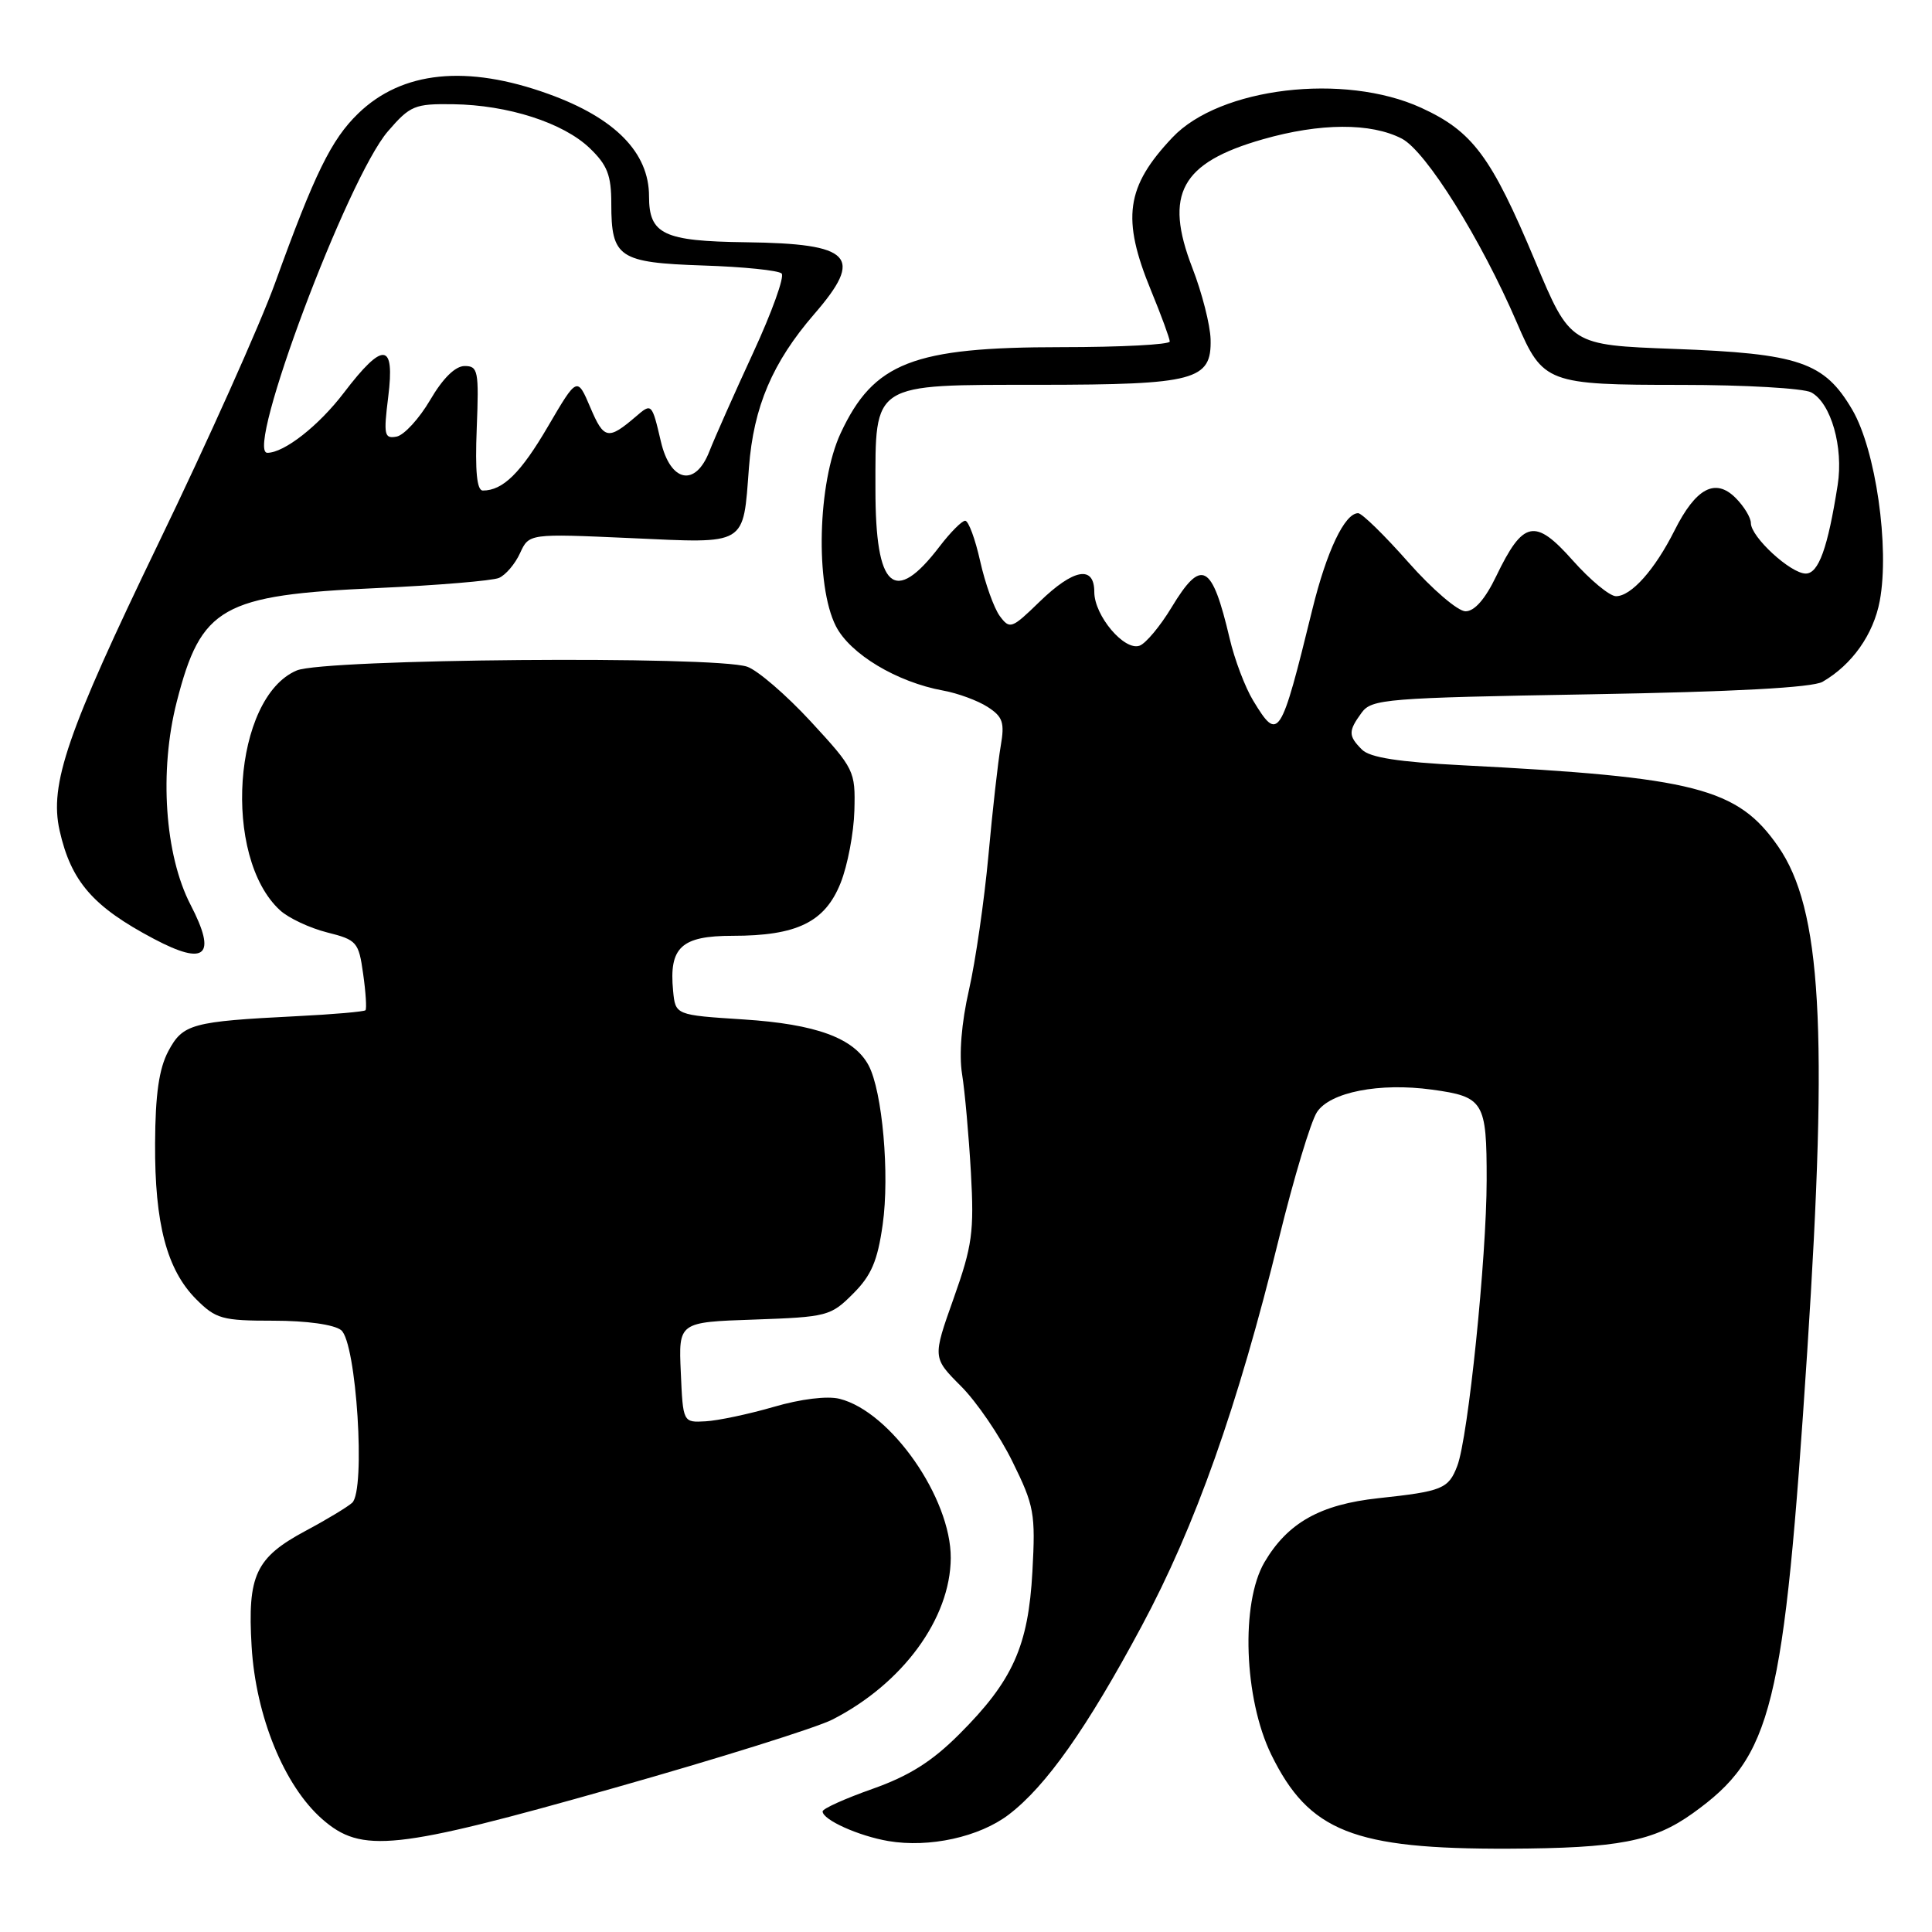 <?xml version="1.0" encoding="UTF-8" standalone="no"?>
<!DOCTYPE svg PUBLIC "-//W3C//DTD SVG 1.1//EN" "http://www.w3.org/Graphics/SVG/1.1/DTD/svg11.dtd" >
<svg xmlns="http://www.w3.org/2000/svg" xmlns:xlink="http://www.w3.org/1999/xlink" version="1.1" viewBox="0 0 256 256">
 <g >
 <path fill="currentColor"
d=" M 133.67 240.44 C 138.61 236.67 144.02 229.01 151.26 215.50 C 158.40 202.20 164.00 186.38 169.48 164.05 C 171.43 156.11 173.69 148.60 174.50 147.37 C 176.23 144.71 182.79 143.43 189.73 144.38 C 196.62 145.32 197.00 145.96 196.99 156.37 C 196.98 166.69 194.54 190.46 193.10 194.23 C 191.94 197.28 191.12 197.61 182.64 198.52 C 174.94 199.35 170.63 201.77 167.55 207.00 C 164.38 212.41 164.83 225.08 168.45 232.50 C 173.44 242.69 179.35 245.03 199.89 244.96 C 214.46 244.90 219.09 244.01 224.33 240.25 C 234.85 232.70 236.36 226.58 239.47 179.04 C 242.26 136.25 241.35 120.44 235.62 112.17 C 230.24 104.41 224.67 102.98 193.72 101.40 C 185.33 100.97 181.52 100.38 180.47 99.33 C 178.64 97.50 178.64 96.88 180.42 94.44 C 181.75 92.62 183.60 92.47 210.67 92.00 C 229.83 91.67 240.17 91.11 241.50 90.34 C 245.41 88.08 248.25 84.06 249.08 79.61 C 250.40 72.52 248.54 59.60 245.44 54.30 C 241.73 47.97 238.42 46.84 221.79 46.23 C 208.07 45.72 208.07 45.72 203.42 34.61 C 197.60 20.72 195.14 17.41 188.31 14.28 C 178.11 9.62 161.63 11.58 155.36 18.21 C 149.18 24.74 148.59 28.95 152.52 38.50 C 153.88 41.80 154.99 44.84 155.00 45.25 C 155.00 45.66 148.54 46.00 140.65 46.00 C 120.97 46.00 115.76 48.03 111.39 57.40 C 108.34 63.96 108.00 77.52 110.75 82.95 C 112.63 86.66 118.84 90.39 125.00 91.51 C 126.92 91.86 129.56 92.83 130.86 93.67 C 132.88 94.97 133.14 95.73 132.60 98.85 C 132.25 100.86 131.51 107.39 130.97 113.37 C 130.42 119.34 129.26 127.37 128.39 131.19 C 127.40 135.52 127.06 139.73 127.48 142.33 C 127.85 144.62 128.37 150.48 128.65 155.35 C 129.09 163.24 128.84 165.06 126.36 172.05 C 123.57 179.90 123.57 179.90 127.32 183.66 C 129.39 185.72 132.47 190.23 134.16 193.68 C 137.04 199.52 137.22 200.54 136.80 208.23 C 136.26 218.13 134.20 222.71 127.10 229.80 C 123.48 233.42 120.46 235.32 115.60 237.04 C 111.97 238.32 109.00 239.66 109.00 240.02 C 109.00 241.13 113.77 243.28 117.72 243.95 C 123.14 244.87 129.78 243.41 133.67 240.44 Z  M 81.42 236.90 C 95.20 233.00 108.18 228.93 110.28 227.86 C 119.61 223.10 125.93 214.47 125.98 206.45 C 126.02 198.50 118.03 187.05 111.25 185.35 C 109.63 184.94 106.10 185.37 102.52 186.42 C 99.21 187.38 95.15 188.24 93.50 188.33 C 90.50 188.50 90.50 188.50 90.21 181.85 C 89.91 175.19 89.91 175.19 99.94 174.85 C 109.59 174.51 110.08 174.39 113.03 171.43 C 115.46 169.01 116.28 167.08 116.96 162.26 C 117.90 155.63 116.92 144.58 115.09 141.16 C 113.15 137.54 108.13 135.70 98.50 135.08 C 89.50 134.50 89.50 134.50 89.19 131.30 C 88.63 125.52 90.27 124.00 97.07 124.00 C 105.60 124.00 109.31 122.19 111.38 117.01 C 112.31 114.69 113.13 110.36 113.21 107.40 C 113.35 102.15 113.21 101.87 107.43 95.60 C 104.17 92.07 100.38 88.81 99.00 88.34 C 94.63 86.87 42.97 87.30 39.32 88.84 C 30.87 92.41 29.40 113.58 37.12 120.63 C 38.25 121.66 41.05 122.97 43.34 123.55 C 47.29 124.54 47.53 124.82 48.12 129.05 C 48.47 131.50 48.60 133.66 48.43 133.86 C 48.26 134.05 44.16 134.41 39.31 134.65 C 25.40 135.35 24.23 135.67 22.30 139.29 C 21.07 141.61 20.58 145.01 20.55 151.50 C 20.49 162.14 22.11 168.26 26.00 172.16 C 28.61 174.77 29.45 175.00 36.23 175.00 C 40.63 175.00 44.26 175.51 45.20 176.25 C 47.23 177.86 48.48 197.49 46.66 199.13 C 46.02 199.70 43.26 201.37 40.52 202.83 C 33.86 206.40 32.78 208.70 33.34 218.15 C 33.89 227.40 37.65 236.61 42.68 241.03 C 47.92 245.63 52.27 245.16 81.42 236.90 Z  M 25.25 119.89 C 21.83 113.29 21.07 102.16 23.42 92.99 C 26.65 80.39 29.37 78.85 50.00 77.92 C 57.98 77.56 65.23 76.95 66.11 76.58 C 67.00 76.20 68.26 74.72 68.91 73.29 C 70.10 70.70 70.10 70.70 83.54 71.30 C 99.12 72.01 98.44 72.41 99.24 61.94 C 99.85 53.90 102.36 48.02 107.88 41.63 C 114.52 33.97 112.92 32.28 98.82 32.10 C 87.90 31.96 86.00 31.05 86.00 26.01 C 86.00 20.22 81.51 15.64 72.70 12.46 C 61.84 8.53 53.27 9.41 47.46 15.04 C 43.90 18.49 41.69 23.00 36.45 37.50 C 34.46 43.00 27.51 58.52 20.99 72.00 C 8.88 97.08 6.52 103.93 7.90 110.06 C 9.42 116.81 12.33 120.15 20.40 124.41 C 27.27 128.04 28.76 126.66 25.25 119.89 Z  M 166.05 92.83 C 164.99 91.09 163.58 87.38 162.93 84.58 C 160.59 74.63 159.22 73.90 155.24 80.48 C 153.75 82.95 151.85 85.23 151.02 85.55 C 149.01 86.32 145.00 81.59 145.00 78.44 C 145.00 74.86 142.26 75.35 137.73 79.75 C 134.05 83.33 133.80 83.41 132.47 81.62 C 131.71 80.58 130.54 77.32 129.88 74.37 C 129.22 71.41 128.33 69.00 127.89 69.00 C 127.46 69.00 125.93 70.54 124.50 72.41 C 118.50 80.27 116.00 78.05 116.00 64.88 C 116.00 50.59 115.36 51.00 137.75 50.99 C 158.38 50.97 160.55 50.39 160.41 44.96 C 160.36 43.06 159.27 38.79 157.99 35.49 C 154.21 25.71 156.48 21.56 167.32 18.46 C 174.93 16.28 181.65 16.25 185.75 18.37 C 188.95 20.03 196.23 31.68 201.01 42.79 C 204.44 50.78 205.03 51.00 222.79 51.00 C 231.23 51.00 238.97 51.45 239.99 51.99 C 242.62 53.40 244.29 59.25 243.50 64.27 C 242.19 72.63 240.97 76.00 239.27 76.00 C 237.27 76.00 232.00 71.15 232.00 69.31 C 232.00 68.59 231.09 67.09 229.98 65.98 C 227.29 63.29 224.71 64.66 221.89 70.28 C 219.28 75.48 216.15 79.00 214.13 79.00 C 213.29 79.00 210.71 76.86 208.39 74.25 C 203.39 68.62 201.82 68.95 198.26 76.34 C 196.80 79.38 195.38 81.00 194.19 81.00 C 193.18 81.00 189.77 78.08 186.61 74.50 C 183.45 70.92 180.46 68.00 179.96 68.00 C 178.18 68.00 175.79 73.03 173.90 80.72 C 169.68 97.91 169.40 98.35 166.05 92.83 Z  M 63.17 56.75 C 63.47 49.15 63.35 48.50 61.57 48.50 C 60.33 48.50 58.68 50.12 57.00 53.00 C 55.55 55.47 53.55 57.65 52.56 57.85 C 50.92 58.16 50.81 57.66 51.44 52.60 C 52.35 45.34 50.78 45.20 45.56 52.05 C 42.23 56.42 37.66 60.00 35.42 60.00 C 32.39 60.00 46.05 23.59 51.40 17.40 C 54.35 13.98 54.95 13.74 60.03 13.81 C 67.31 13.91 74.62 16.26 78.14 19.63 C 80.48 21.88 81.00 23.21 81.00 27.00 C 81.00 34.14 81.98 34.80 93.17 35.18 C 98.49 35.35 103.17 35.83 103.57 36.24 C 103.98 36.65 102.28 41.37 99.80 46.74 C 97.32 52.11 94.71 57.99 94.00 59.80 C 92.14 64.58 88.83 63.91 87.57 58.50 C 86.38 53.41 86.35 53.39 84.26 55.19 C 80.58 58.34 80.02 58.23 78.23 54.01 C 76.48 49.90 76.48 49.90 72.63 56.47 C 69.01 62.67 66.64 65.00 63.98 65.00 C 63.19 65.00 62.94 62.48 63.17 56.75 Z "/>
</g>
</svg>
